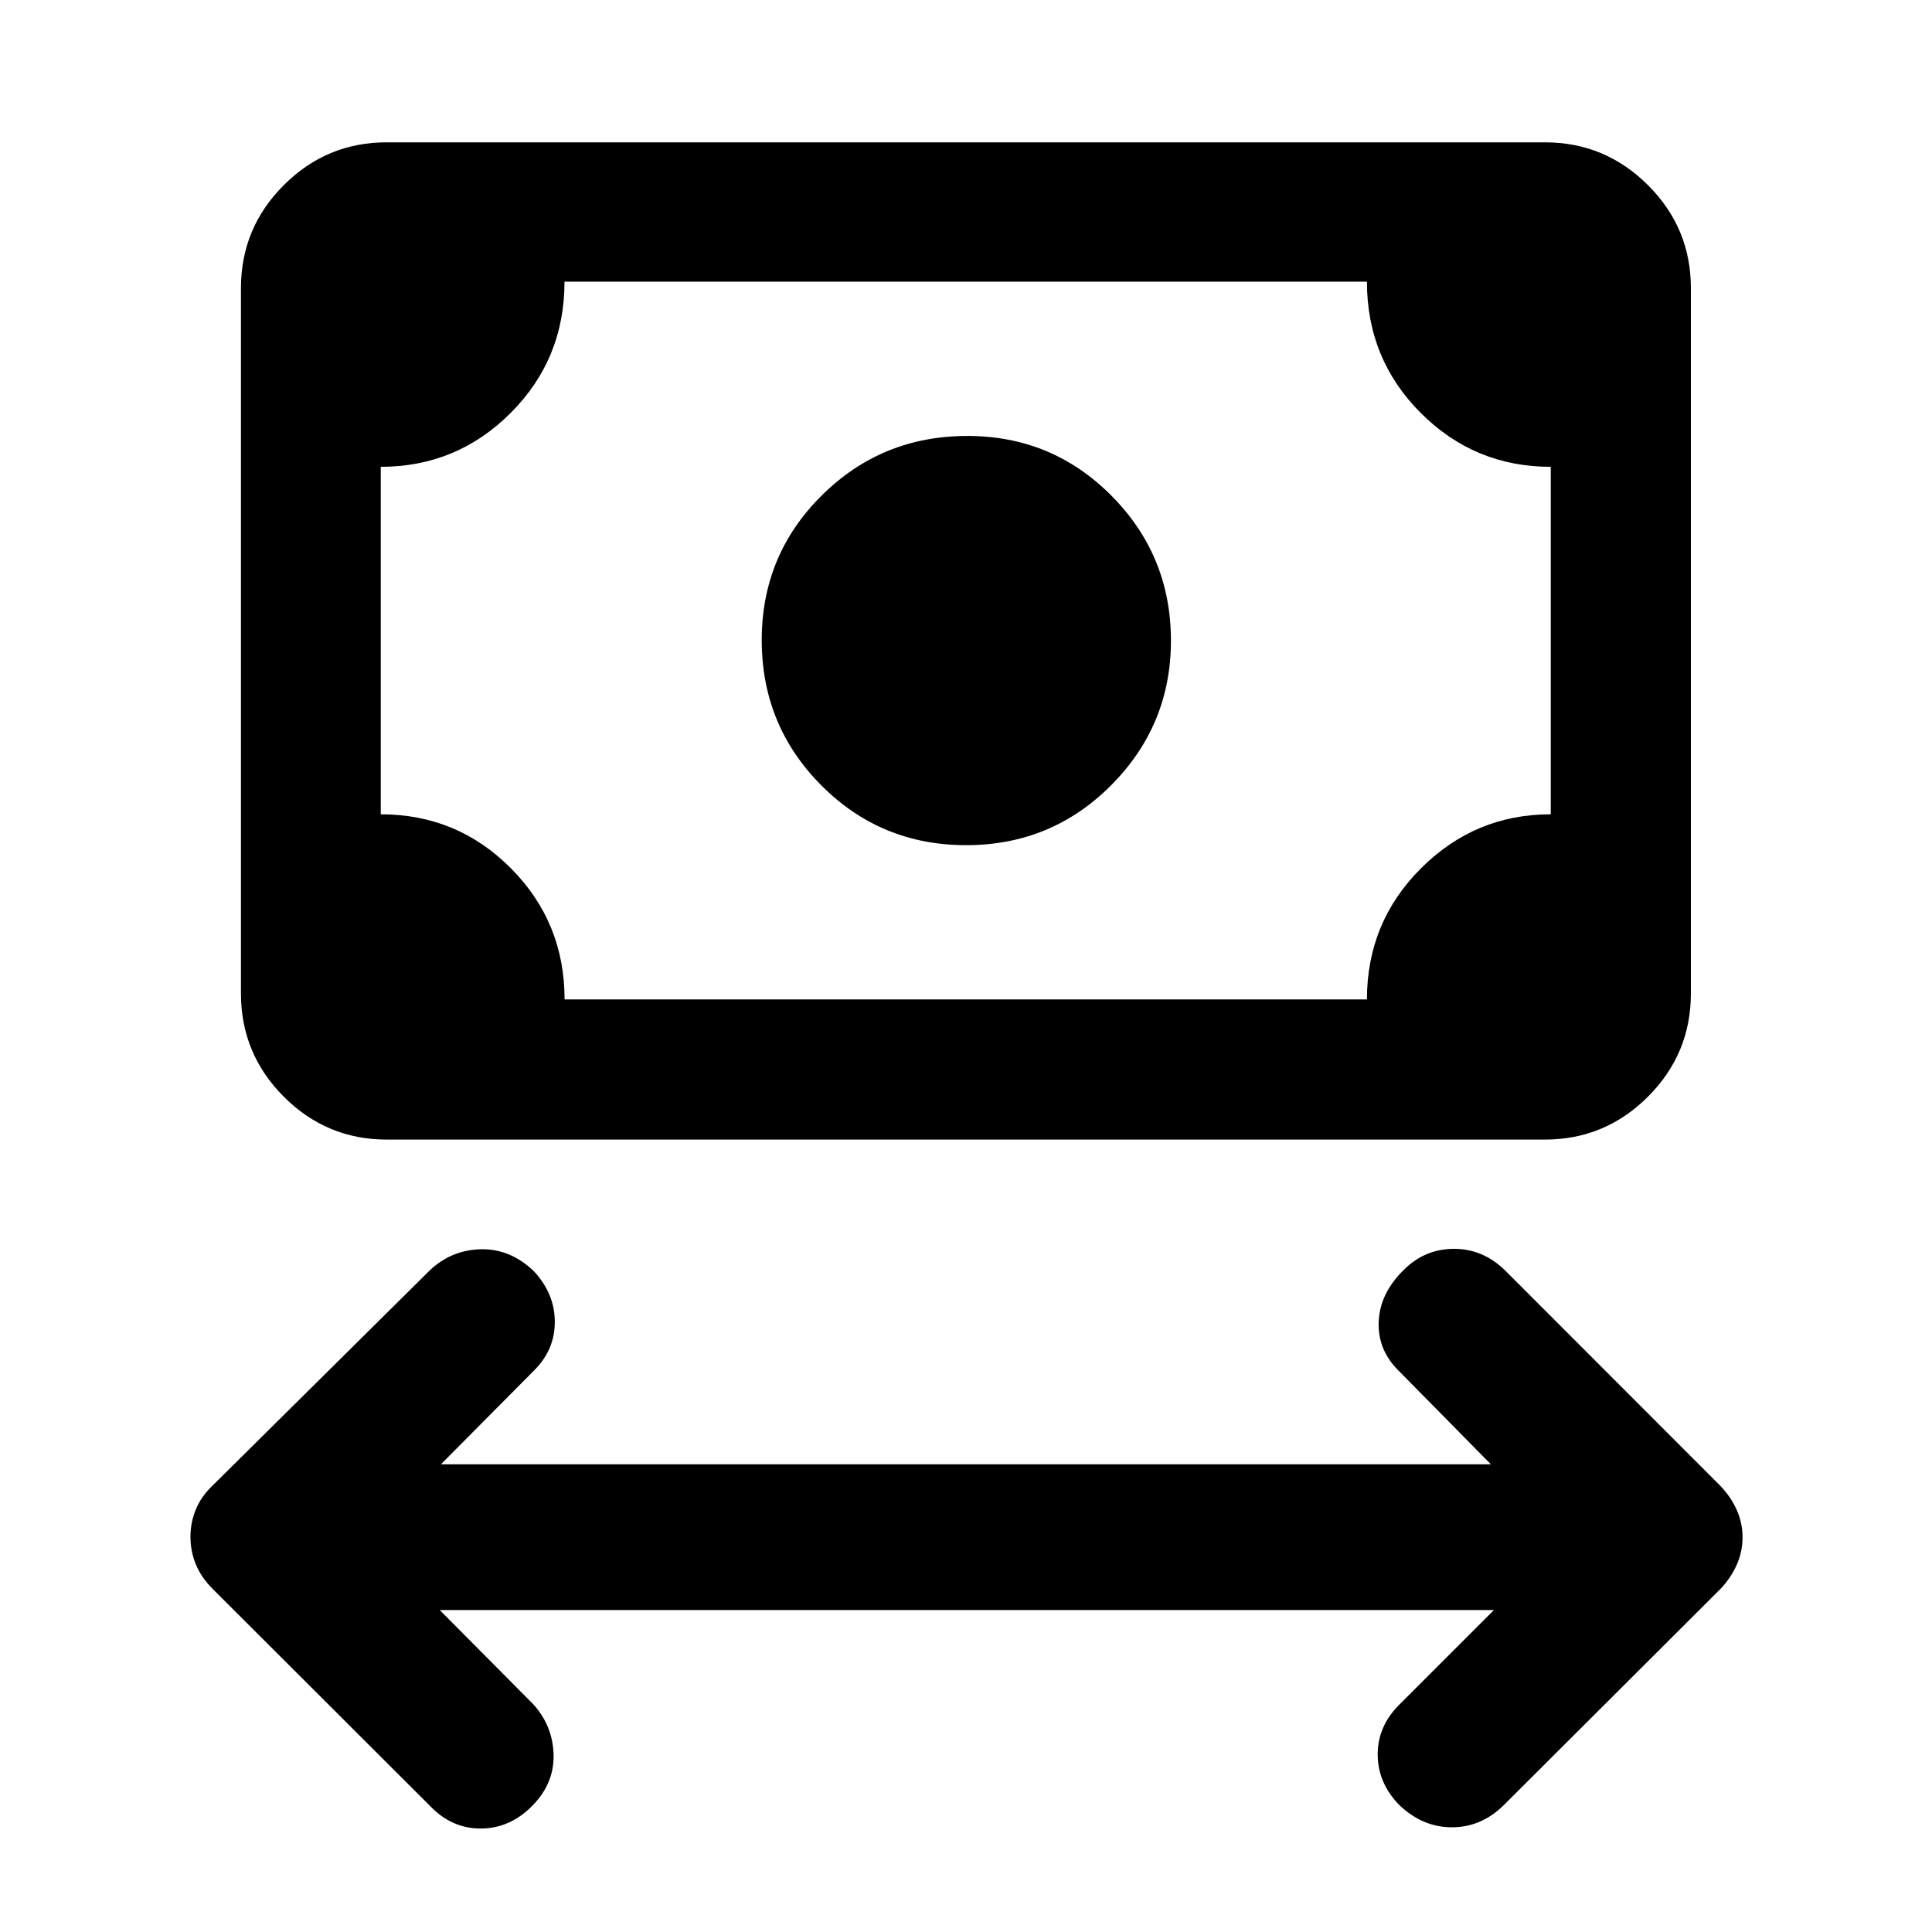 <svg xmlns="http://www.w3.org/2000/svg" height="40" viewBox="0 -960 960 960" width="40"><path d="m218.51-159.97 46.64 46.98q9.62 10.77 9.92 25.08.29 14.3-10.75 25.38-11.07 11.12-25.49 11.12-14.42 0-25.18-11.26L105.74-170.42q-5.71-5.68-8.4-12.2-2.7-6.52-2.7-13.73 0-7.21 2.7-13.7 2.69-6.48 8.4-11.89l107.91-106.92q10.76-10.09 25.38-10.39 14.62-.29 26.27 10.93 10.38 11.19 10.38 25.16t-10.38 24.22l-46.21 46.55h521.73l-45.31-45.98q-10.94-10.45-10.45-24.66.49-14.22 12.4-25.89 10.45-10.54 25.07-10.54 14.63 0 25.73 11.1L854.83-221.7q5.24 5.5 8.13 11.95 2.9 6.45 2.9 13.56 0 7.28-2.9 13.77-2.89 6.5-8.13 12L746.85-62.67q-11.18 10.76-25.69 10.64-14.52-.12-26-11.2-10.59-10.96-10.59-25.03 0-14.08 10.86-24.83l46.89-46.88H218.51Zm261.58-380.07q-42.42 0-72.01-29.74-29.58-29.74-29.58-72.17 0-42.27 29.8-71.85 29.8-29.58 72.38-29.58 42.15 0 71.65 29.75 29.5 29.75 29.5 71.98 0 41.94-29.65 71.77-29.66 29.84-72.09 29.84ZM192.15-393.75q-29.87 0-51.14-21.32-21.28-21.32-21.28-51.26v-350.53q0-29.87 21.28-51.14 21.27-21.28 51.14-21.28h575.46q29.94 0 51.26 21.28 21.32 21.27 21.32 51.14v350.53q0 29.94-21.32 51.26-21.32 21.32-51.26 21.32H192.15Zm88.39-69.63h398.68q0-38.34 26.87-65.17t64.47-26.83v-172.66q-37.84 0-64.59-26.75t-26.75-65.25H280.5q0 38.5-26.77 65.25-26.76 26.75-64.53 26.75v172.66q38 0 64.67 26.83t26.67 65.17Zm-91.34 0v-356.66 356.66Z"/></svg>